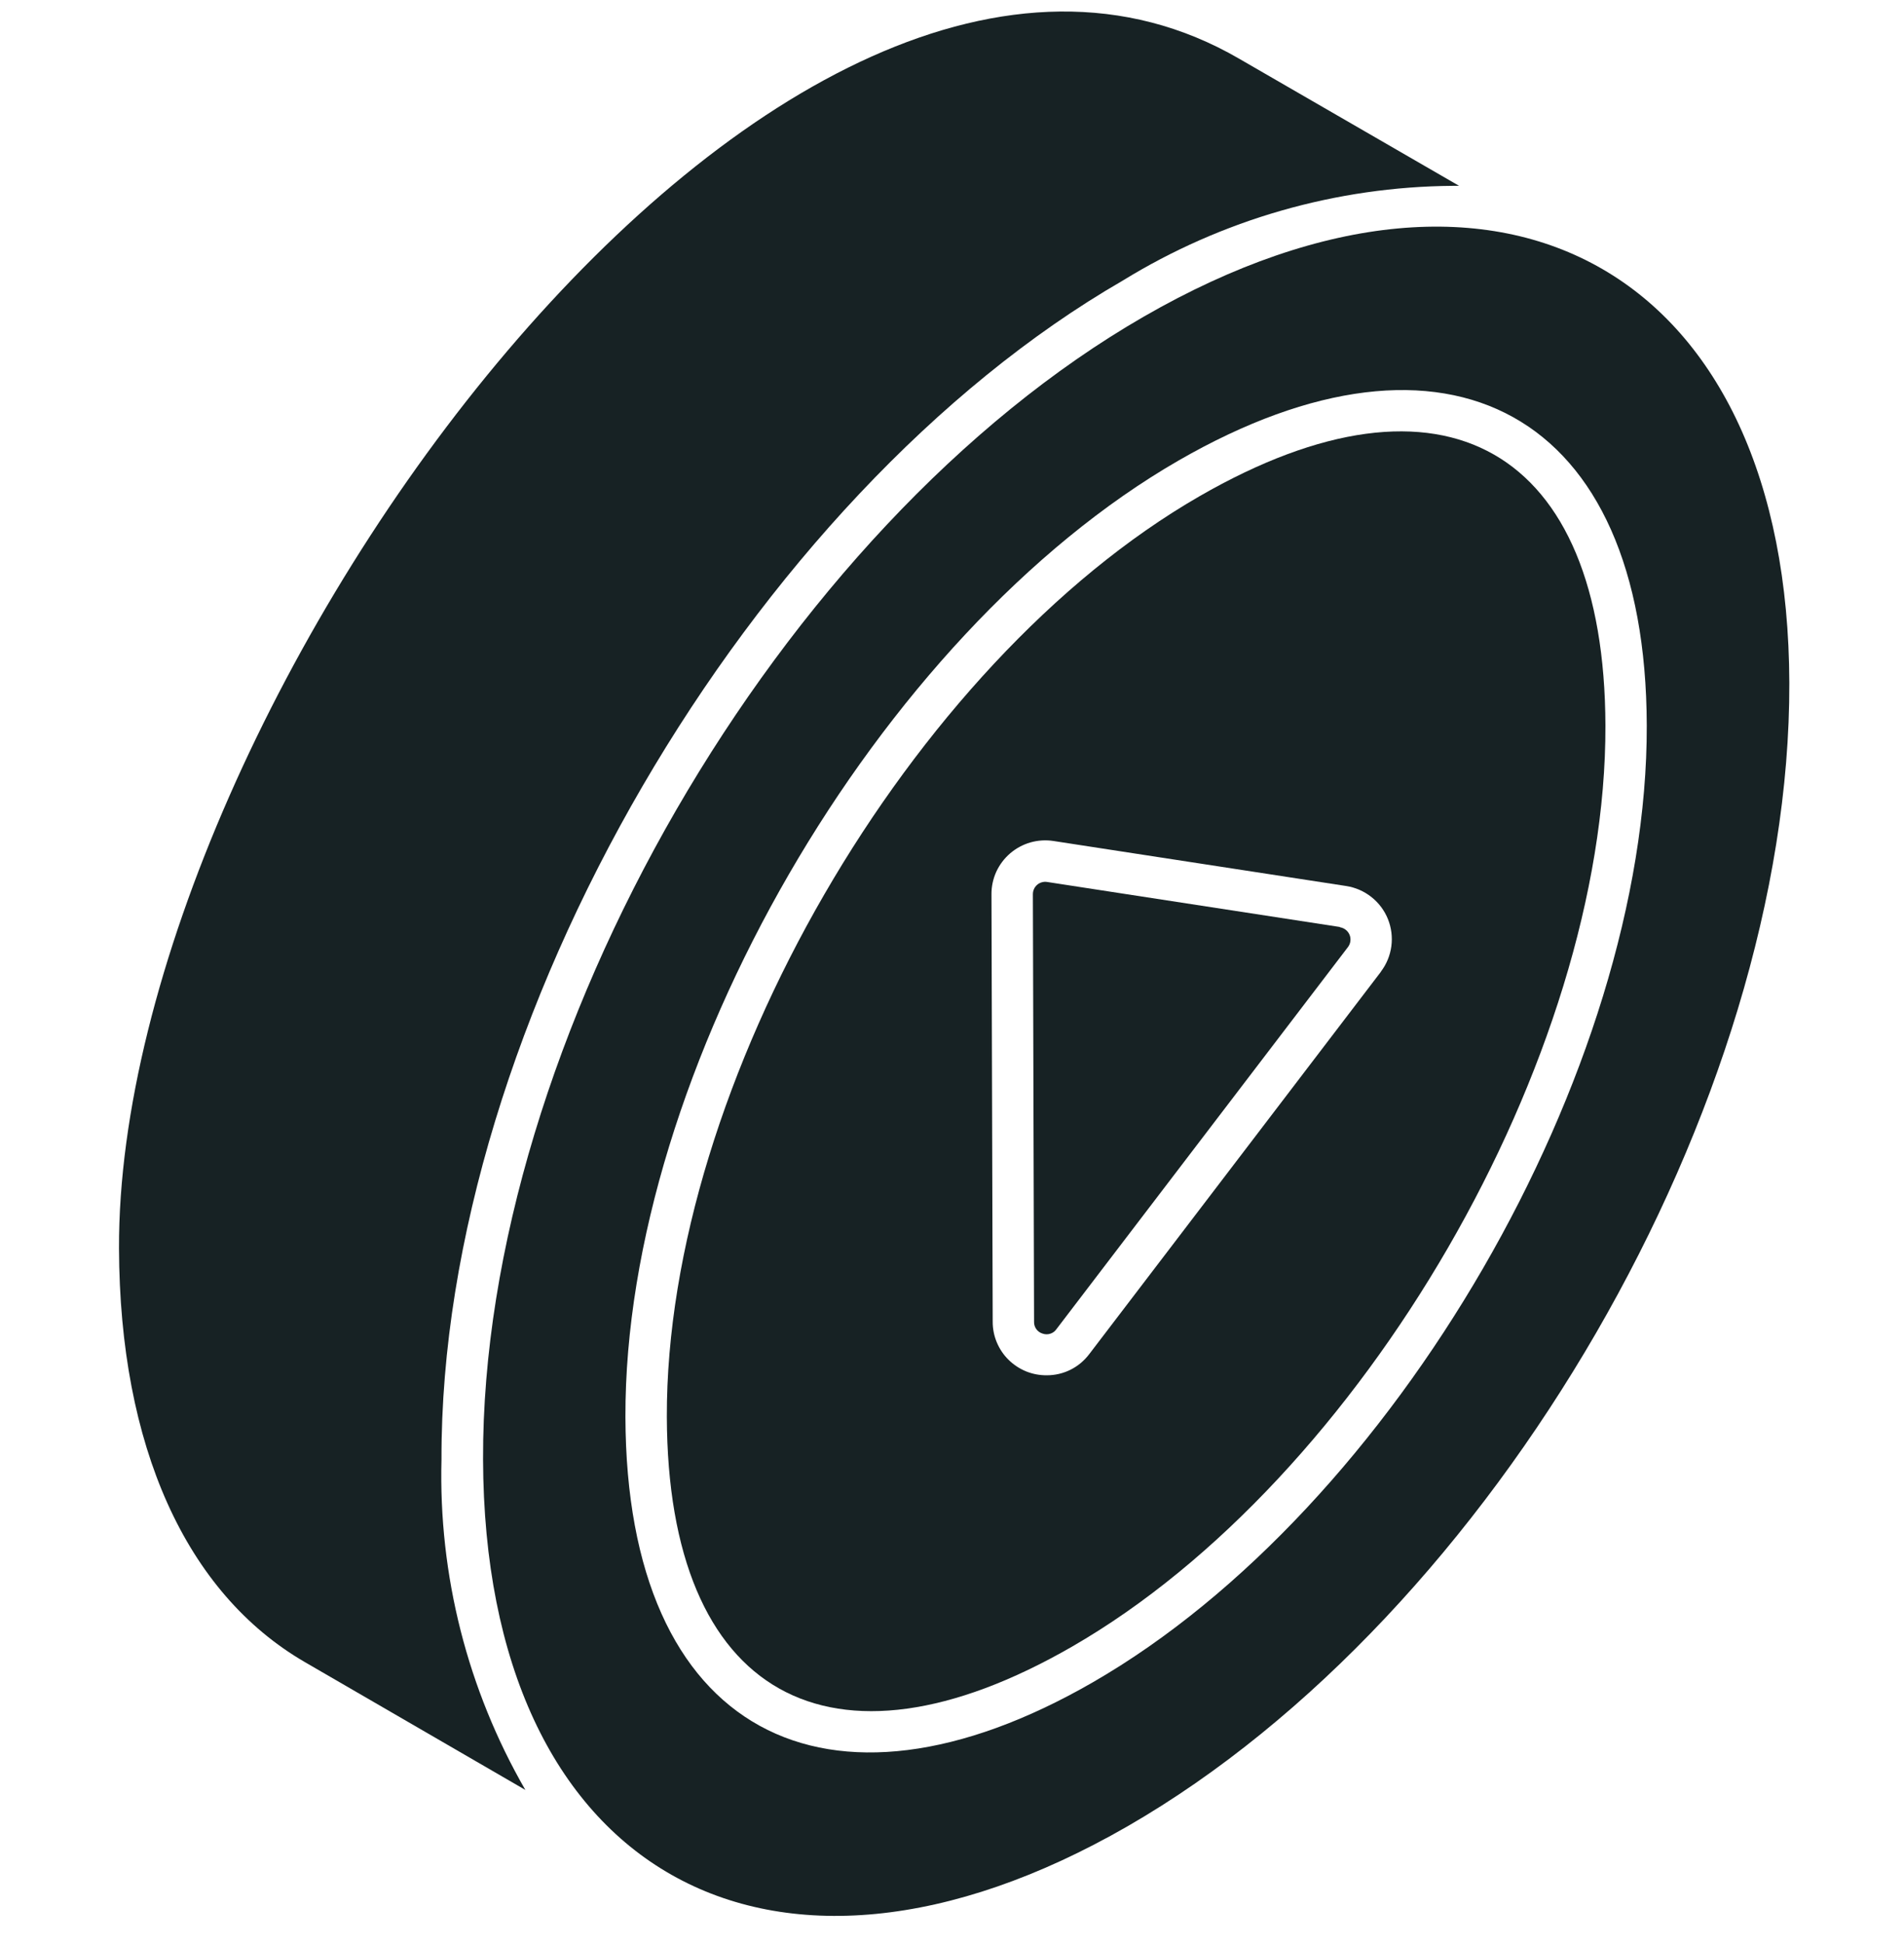 <svg width="48" height="49" viewBox="0 0 48 49" fill="none" xmlns="http://www.w3.org/2000/svg">
<path d="M30.239 12.508C22.939 16.714 16.787 27.34 16.811 35.711C16.832 42.745 20.94 45.009 27.027 41.503C34.34 37.29 40.497 26.658 40.473 18.287C40.453 11.327 36.401 8.956 30.239 12.508ZM34.813 24.493L27.461 34.129C27.336 34.295 27.175 34.43 26.99 34.523C26.804 34.616 26.599 34.664 26.392 34.664C26.213 34.666 26.035 34.633 25.869 34.566C25.703 34.498 25.553 34.399 25.425 34.273C25.298 34.148 25.198 33.998 25.129 33.833C25.06 33.668 25.025 33.491 25.026 33.313L24.995 22.538C24.994 22.343 25.036 22.149 25.117 21.971C25.199 21.794 25.318 21.636 25.467 21.508C25.615 21.381 25.79 21.287 25.978 21.233C26.166 21.18 26.364 21.167 26.558 21.197L33.939 22.332C34.171 22.368 34.39 22.464 34.574 22.61C34.758 22.755 34.901 22.946 34.989 23.163C35.077 23.381 35.107 23.617 35.076 23.85C35.045 24.082 34.955 24.302 34.813 24.489V24.493Z" fill="#172224"/>
<path d="M33.78 23.365L26.399 22.23C26.354 22.223 26.309 22.225 26.265 22.238C26.222 22.25 26.181 22.271 26.147 22.301C26.113 22.33 26.085 22.367 26.067 22.408C26.048 22.449 26.039 22.494 26.039 22.539L26.069 33.314C26.066 33.38 26.086 33.446 26.125 33.5C26.163 33.554 26.219 33.594 26.283 33.613C26.345 33.635 26.412 33.637 26.475 33.617C26.538 33.598 26.592 33.559 26.63 33.505L33.982 23.871C34.015 23.828 34.036 23.777 34.043 23.723C34.05 23.67 34.044 23.615 34.024 23.565C34.004 23.515 33.971 23.471 33.928 23.437C33.886 23.403 33.836 23.381 33.782 23.372L33.78 23.365Z" fill="#172224"/>
<path d="M7.692 41.897L13.244 45.115C11.786 42.585 11.054 39.704 11.13 36.786C11.099 25.76 18.938 12.482 28.305 7.072C30.808 5.532 33.687 4.706 36.628 4.684C36.65 4.684 36.673 4.684 36.695 4.684C36.717 4.684 36.755 4.684 36.784 4.684L31.243 1.482C19.743 -5.202 2.958 17.799 3 31.465C3.016 36.447 4.682 40.153 7.692 41.897Z" fill="#172224"/>
<path d="M28.836 7.98C19.653 13.268 12.144 26.237 12.178 36.783C12.209 47.179 19.398 51.227 28.426 46.031C37.655 40.714 45.138 27.788 45.109 17.214C45.079 6.984 37.998 2.703 28.836 7.98ZM41.515 18.284C41.54 26.982 35.144 38.029 27.547 42.404C20.847 46.264 15.788 43.693 15.767 35.714C15.742 27.016 22.13 15.976 29.716 11.605C36.489 7.703 41.495 10.376 41.515 18.284Z" fill="#172224"/>
</svg>
